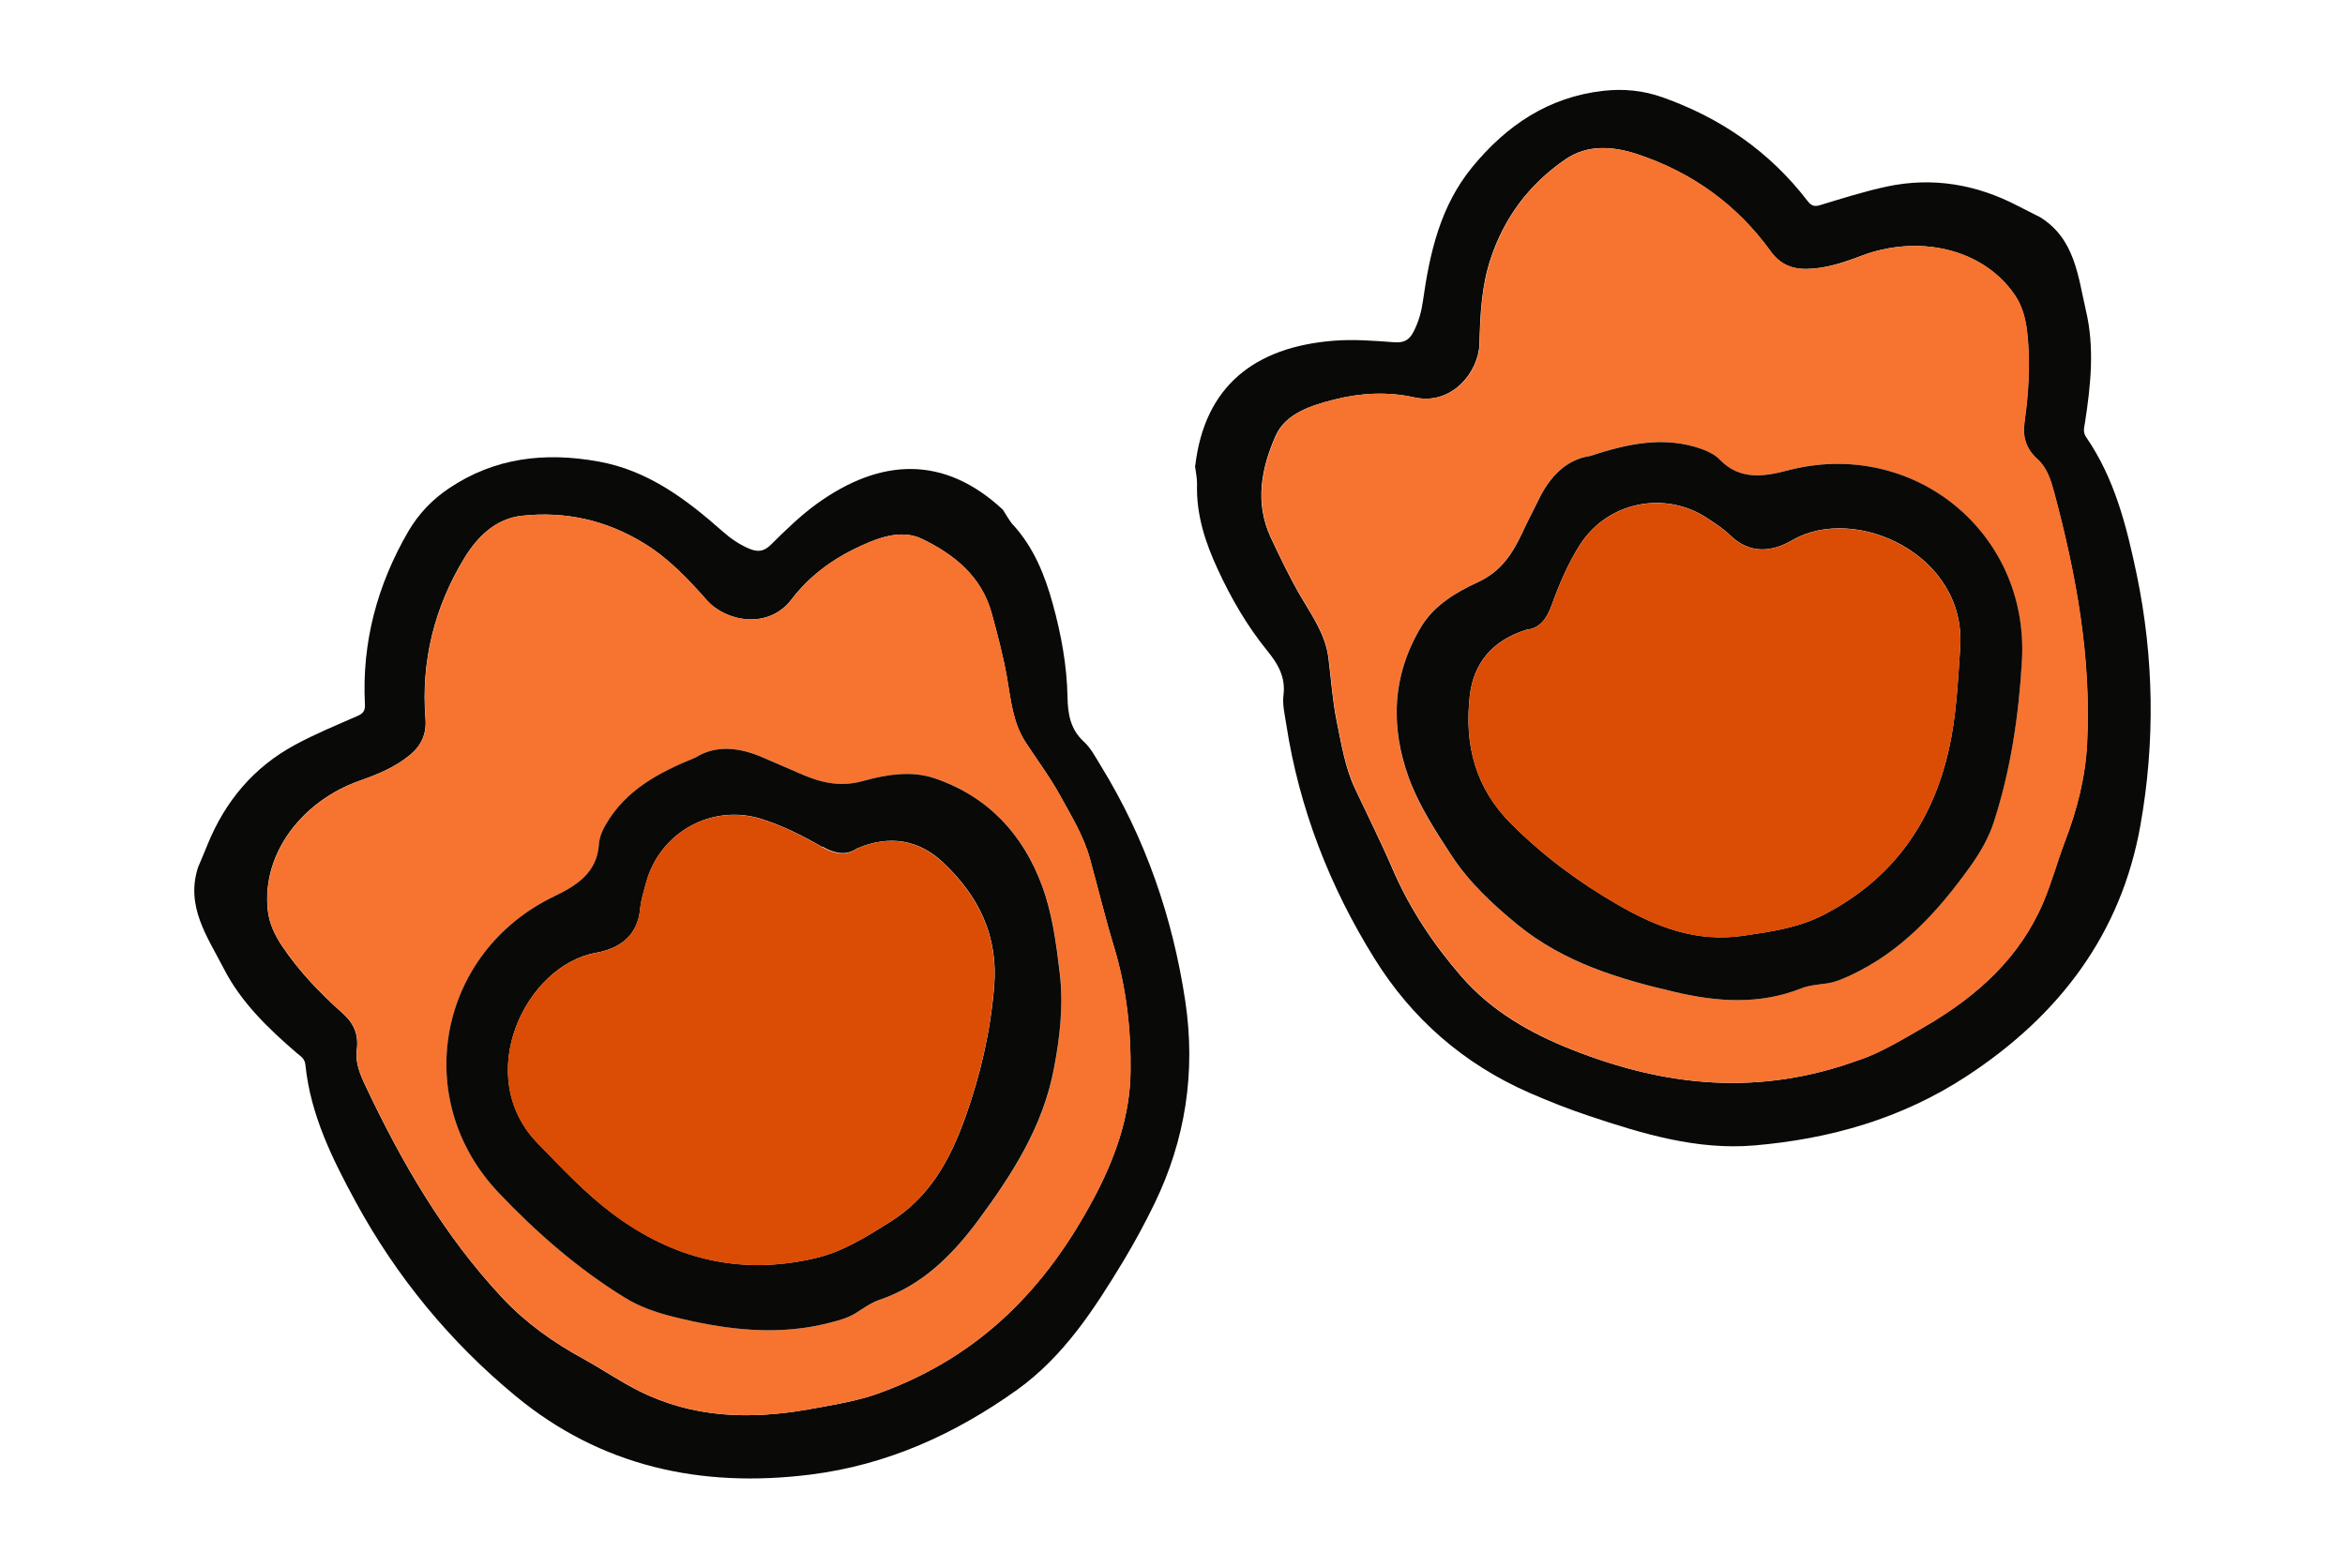 <?xml version="1.0" encoding="UTF-8"?>
<svg id="Layer_1" data-name="Layer 1" xmlns="http://www.w3.org/2000/svg" viewBox="0 0 155.7 104.13">
  <defs>
    <style>
      .cls-1 {
        fill: #db4c05;
      }

      .cls-2 {
        fill: #f67430;
      }

      .cls-3 {
        fill: #090908;
      }
    </style>
  </defs>
  <g>
    <path class="cls-3" d="M79.36,30.93c.62-5.29,3.95-7.88,9.17-8.3,1.34-.11,2.71,0,4.05.1.67.05,1.01-.17,1.29-.73.33-.65.51-1.31.61-2.02.45-3.19,1.15-6.29,3.27-8.88,2.28-2.78,5.07-4.66,8.72-5.07,1.34-.15,2.64-.02,3.91.43,3.87,1.37,7.12,3.61,9.63,6.88.27.35.48.4.88.27,1.45-.44,2.9-.9,4.38-1.22,3.05-.65,5.97-.15,8.72,1.29.48.25.97.49,1.46.74,2.32,1.43,2.52,3.92,3.05,6.21.58,2.46.32,4.94-.06,7.41-.05.34-.17.64.08,1,1.89,2.75,2.68,5.91,3.35,9.11,1.15,5.53,1.23,11.12.25,16.64-1.28,7.24-5.4,12.66-11.54,16.68-4.31,2.82-9.07,4.17-14.11,4.6-3.8.32-7.4-.77-10.96-1.96-1.35-.45-2.67-.97-3.97-1.54-4.35-1.91-7.79-4.9-10.29-8.93-2.98-4.79-4.99-9.97-5.85-15.56-.1-.64-.26-1.3-.18-1.92.15-1.21-.38-2.09-1.09-2.96-1.33-1.64-2.38-3.45-3.26-5.36-.84-1.8-1.45-3.66-1.39-5.68.01-.41-.09-.83-.14-1.24ZM123.46,70.39c1.36-.47,2.89-1.38,4.43-2.27,3.39-1.99,6.21-4.51,7.78-8.22.55-1.31.92-2.68,1.42-4,.82-2.13,1.37-4.29,1.48-6.57.28-5.68-.73-11.18-2.19-16.63-.22-.81-.47-1.64-1.12-2.22-.74-.67-.99-1.46-.85-2.43.28-1.99.4-3.98.18-5.98-.1-.88-.31-1.72-.81-2.46-2.17-3.2-6.52-4.01-10.17-2.63-1.23.47-2.43.87-3.74.88-.96,0-1.73-.36-2.31-1.17-2.25-3.11-5.23-5.25-8.85-6.45-1.59-.53-3.3-.67-4.77.34-2.38,1.63-4.05,3.83-4.97,6.61-.61,1.85-.69,3.72-.74,5.63-.04,1.85-1.81,4.13-4.33,3.57-1.76-.39-3.55-.3-5.29.14-1.54.39-3.25.92-3.91,2.41-.94,2.12-1.41,4.43-.33,6.75.62,1.32,1.24,2.62,1.97,3.88.76,1.3,1.66,2.55,1.86,4.11.18,1.41.27,2.83.55,4.21.31,1.51.55,3.05,1.21,4.47.85,1.81,1.75,3.6,2.54,5.44,1.13,2.6,2.69,4.93,4.53,7.05,1.98,2.28,4.55,3.76,7.37,4.87,6.16,2.43,12.36,3.12,19.04.67Z"/>
    <path class="cls-2" d="M123.46,70.39c-6.68,2.44-12.89,1.76-19.04-.67-2.81-1.11-5.38-2.59-7.37-4.87-1.84-2.12-3.4-4.45-4.53-7.05-.79-1.84-1.7-3.62-2.54-5.44-.66-1.42-.9-2.96-1.21-4.47-.29-1.38-.37-2.81-.55-4.21-.2-1.56-1.1-2.81-1.86-4.11-.73-1.26-1.36-2.56-1.97-3.88-1.08-2.32-.61-4.62.33-6.75.66-1.49,2.37-2.03,3.91-2.41,1.73-.44,3.52-.53,5.29-.14,2.52.56,4.29-1.72,4.33-3.57.04-1.91.13-3.78.74-5.63.92-2.78,2.58-4.98,4.97-6.61,1.47-1,3.18-.86,4.77-.34,3.62,1.2,6.61,3.34,8.85,6.45.59.81,1.35,1.17,2.31,1.17,1.31,0,2.51-.41,3.74-.88,3.65-1.38,8-.57,10.17,2.63.5.74.71,1.58.81,2.46.22,2,.1,4-.18,5.98-.14.97.11,1.76.85,2.43.65.58.9,1.41,1.12,2.22,1.46,5.45,2.47,10.95,2.19,16.63-.11,2.28-.67,4.43-1.48,6.57-.5,1.32-.87,2.69-1.42,4-1.57,3.71-4.39,6.23-7.78,8.22-1.53.9-3.06,1.81-4.43,2.27ZM105.55,30.29c-1.56.22-2.66,1.36-3.42,2.94-.35.73-.72,1.44-1.07,2.17-.65,1.39-1.41,2.55-2.95,3.27-1.43.66-2.9,1.51-3.76,2.96-1.91,3.21-2.07,6.61-.81,10.05.68,1.85,1.76,3.52,2.84,5.15,1.17,1.77,2.75,3.26,4.41,4.61,3.04,2.47,6.67,3.57,10.41,4.44,2.83.66,5.61.86,8.38-.24.53-.21,1.13-.25,1.71-.33.56-.08,1.05-.29,1.55-.53,3.4-1.57,5.81-4.23,7.94-7.2.66-.92,1.24-1.9,1.59-2.98,1.13-3.49,1.67-7.08,1.87-10.74.48-8.52-7.25-14.79-15.55-12.62-1.56.41-3.18.68-4.53-.73-.28-.3-.73-.53-1.21-.7-2.46-.87-4.81-.37-7.41.48Z"/>
    <path class="cls-3" d="M105.55,30.29c2.6-.85,4.95-1.34,7.41-.48.48.17.92.4,1.21.7,1.35,1.41,2.97,1.14,4.53.73,8.3-2.17,16.03,4.09,15.55,12.62-.21,3.66-.74,7.25-1.87,10.74-.35,1.08-.93,2.06-1.59,2.98-2.13,2.97-4.54,5.62-7.94,7.2-.5.23-.99.45-1.55.53-.57.08-1.18.12-1.71.33-2.77,1.1-5.56.9-8.38.24-3.74-.87-7.37-1.97-10.41-4.44-1.66-1.35-3.24-2.83-4.41-4.61-1.07-1.63-2.16-3.31-2.84-5.15-1.26-3.45-1.11-6.85.81-10.05.86-1.44,2.33-2.3,3.76-2.96,1.54-.71,2.3-1.88,2.95-3.27.34-.73.72-1.45,1.07-2.17.75-1.57,1.86-2.72,3.42-2.94ZM101.33,41.83c-2.25.7-3.5,2.23-3.74,4.38-.37,3.26.37,6.13,2.75,8.5,2.11,2.11,4.46,3.86,7.06,5.36,2.63,1.52,5.26,2.52,8.34,2.07,1.85-.27,3.66-.52,5.38-1.41,4.54-2.36,7.18-6.09,8.28-10.98.5-2.21.59-4.47.75-6.73.43-6.24-7.01-9.54-11.12-7.16-1.41.82-2.87.95-4.18-.34-.41-.4-.92-.72-1.39-1.04-2.85-1.96-6.73-1.18-8.57,1.72-.8,1.26-1.38,2.64-1.88,4.03-.33.91-.82,1.52-1.68,1.59Z"/>
    <path class="cls-1" d="M101.33,41.83c.86-.08,1.35-.68,1.68-1.59.5-1.39,1.08-2.77,1.88-4.03,1.84-2.9,5.72-3.68,8.57-1.72.48.33.98.64,1.39,1.04,1.31,1.29,2.76,1.16,4.18.34,4.11-2.38,11.54.92,11.12,7.16-.15,2.26-.25,4.52-.75,6.73-1.1,4.89-3.74,8.62-8.28,10.98-1.72.89-3.53,1.14-5.38,1.41-3.08.45-5.71-.55-8.34-2.07-2.6-1.51-4.94-3.25-7.06-5.36-2.38-2.37-3.12-5.25-2.75-8.5.24-2.15,1.49-3.68,3.74-4.38Z"/>
  </g>
  <g>
    <path class="cls-3" d="M67.28,34.87c1.36,1.5,2.09,3.31,2.62,5.23.56,2.03.94,4.09.98,6.2.02,1.12.19,2.14,1.09,2.96.46.42.77,1.03,1.11,1.58,2.97,4.82,4.78,10.07,5.62,15.65.7,4.69.02,9.2-2.06,13.47-.62,1.28-1.3,2.53-2.03,3.75-1.94,3.21-3.98,6.37-7.08,8.59-4.12,2.94-8.62,4.99-13.73,5.63-7.28.91-13.93-.55-19.59-5.24-4.32-3.57-7.88-7.89-10.58-12.85-1.56-2.87-3.01-5.79-3.35-9.11-.04-.44-.33-.59-.59-.81-1.89-1.63-3.69-3.36-4.84-5.61-1.08-2.1-2.54-4.12-1.7-6.71.21-.5.43-1.01.63-1.51,1.17-2.88,3.07-5.15,5.82-6.63,1.33-.72,2.74-1.3,4.13-1.91.39-.17.52-.35.5-.78-.21-4.11.82-7.93,2.88-11.48.68-1.16,1.58-2.11,2.7-2.86,3.05-2.05,6.39-2.42,9.93-1.78,3.29.59,5.83,2.51,8.24,4.64.54.48,1.11.87,1.77,1.15.58.24.98.19,1.45-.28.96-.95,1.94-1.91,3.03-2.7,4.24-3.06,8.46-3.24,12.36.39.23.35.42.73.7,1.04ZM72.6,79.62c1.42-2.67,2.43-5.46,2.46-8.48.03-2.8-.29-5.59-1.11-8.3-.58-1.91-1.05-3.86-1.58-5.79-.41-1.51-1.23-2.84-1.97-4.19-.68-1.24-1.53-2.38-2.31-3.57-.86-1.32-.98-2.86-1.24-4.34-.25-1.43-.63-2.83-1.01-4.23-.68-2.47-2.52-3.92-4.62-4.93-1.47-.71-3.12,0-4.54.69-1.6.79-3.02,1.88-4.12,3.32-1.56,2.05-4.38,1.46-5.61.08-1.27-1.43-2.55-2.8-4.21-3.81-2.5-1.53-5.2-2.13-8.07-1.82-1.77.19-2.98,1.4-3.85,2.83-1.98,3.26-2.87,6.83-2.57,10.65.08,1-.27,1.77-1.01,2.39-1,.84-2.18,1.31-3.42,1.75-3.68,1.31-6.46,4.75-6.04,8.59.1.89.48,1.67.97,2.4,1.13,1.67,2.51,3.11,4.01,4.44.73.65,1.06,1.41.93,2.4-.12.86.22,1.66.58,2.42,2.41,5.1,5.21,9.94,9.1,14.09,1.56,1.66,3.38,2.95,5.38,4.04,1.24.68,2.4,1.49,3.67,2.12,3.6,1.81,7.38,1.91,11.25,1.23,1.75-.31,3.5-.61,4.84-1.13,6.67-2.46,10.96-7,14.08-12.84Z"/>
    <path class="cls-2" d="M53.68,93.6c-3.87.68-7.65.58-11.25-1.23-1.27-.64-2.44-1.45-3.67-2.12-2-1.1-3.82-2.38-5.38-4.04-3.89-4.15-6.69-9-9.1-14.09-.36-.76-.7-1.55-.58-2.42.13-.99-.19-1.75-.93-2.4-1.5-1.33-2.88-2.78-4.01-4.44-.5-.73-.88-1.51-.97-2.4-.42-3.84,2.37-7.28,6.04-8.59,1.24-.44,2.41-.91,3.42-1.75.73-.62,1.09-1.39,1.01-2.39-.3-3.82.59-7.39,2.57-10.65.87-1.43,2.09-2.65,3.85-2.83,2.87-.3,5.57.3,8.07,1.82,1.66,1.01,2.94,2.39,4.21,3.81,1.23,1.38,4.05,1.97,5.61-.08,1.09-1.44,2.51-2.53,4.12-3.32,1.42-.7,3.07-1.4,4.54-.69,2.09,1.01,3.94,2.46,4.62,4.93.38,1.4.75,2.8,1.01,4.23.26,1.49.38,3.02,1.24,4.34.77,1.19,1.63,2.33,2.31,3.57.74,1.35,1.56,2.68,1.97,4.19.53,1.93,1,3.88,1.58,5.79.83,2.71,1.15,5.5,1.11,8.3-.03,3.02-1.04,5.81-2.46,8.48-3.12,5.84-7.41,10.38-14.08,12.84-1.34.53-3.09.82-4.84,1.13ZM40.25,54.73c-.25.44-.44.9-.47,1.31-.12,1.95-1.53,2.79-2.98,3.49-7.73,3.72-9.57,13.5-3.68,19.68,2.53,2.65,5.26,5.05,8.38,6.97.97.6,2.04.97,3.14,1.25,3.54.89,7.1,1.35,10.71.35.53-.15,1.05-.3,1.52-.6.49-.31.98-.67,1.52-.85,2.82-.96,4.81-2.91,6.54-5.25,2.29-3.08,4.34-6.28,5.06-10.13.39-2.1.63-4.26.38-6.36-.23-1.94-.49-3.92-1.17-5.76-1.27-3.44-3.59-5.93-7.12-7.14-1.59-.54-3.26-.24-4.78.18-1.63.45-2.97.06-4.36-.58-.73-.33-1.48-.64-2.22-.96-1.59-.71-3.18-.87-4.51-.03-2.53,1.04-4.64,2.18-5.96,4.43Z"/>
    <path class="cls-3" d="M50.71,50.33c.74.33,1.49.63,2.22.96,1.4.63,2.73,1.03,4.36.58,1.52-.42,3.19-.72,4.78-.18,3.53,1.21,5.85,3.7,7.12,7.14.68,1.84.94,3.83,1.17,5.76.26,2.11.02,4.26-.38,6.36-.72,3.85-2.77,7.04-5.06,10.13-1.73,2.33-3.72,4.29-6.54,5.25-.54.18-1.03.54-1.52.85-.47.3-.99.46-1.52.6-3.61,1-7.17.54-10.71-.35-1.1-.28-2.17-.65-3.14-1.25-3.12-1.92-5.86-4.32-8.38-6.97-5.88-6.18-4.05-15.96,3.68-19.68,1.45-.7,2.86-1.54,2.98-3.49.03-.41.21-.88.47-1.31,1.32-2.25,3.43-3.4,5.96-4.43,1.33-.84,2.91-.68,4.51.03ZM54.58,56.24c-1.29-.74-2.61-1.41-4.04-1.86-3.28-1.02-6.74.9-7.64,4.24-.15.56-.33,1.13-.39,1.7-.16,1.83-1.36,2.67-2.96,2.96-4.67.85-8.2,8.17-3.84,12.65,1.58,1.62,3.12,3.28,4.93,4.64,4,3.01,8.43,4.15,13.42,3,1.89-.43,3.43-1.42,5.02-2.41,2.64-1.65,4-4.12,5.02-6.98,1.01-2.83,1.66-5.68,1.91-8.66.28-3.35-1.02-6.02-3.41-8.26-1.58-1.48-3.52-1.84-5.69-.92-.71.5-1.47.36-2.32-.12Z"/>
    <path class="cls-1" d="M56.89,56.37c-.71.5-1.47.36-2.32-.12-1.29-.74-2.61-1.41-4.04-1.86-3.28-1.02-6.74.9-7.64,4.24-.15.56-.33,1.13-.39,1.7-.16,1.83-1.36,2.67-2.96,2.96-4.67.85-8.2,8.17-3.84,12.65,1.58,1.62,3.12,3.28,4.93,4.64,4,3.01,8.43,4.15,13.42,3,1.89-.43,3.43-1.42,5.02-2.41,2.64-1.65,4-4.12,5.02-6.98,1.01-2.83,1.66-5.68,1.91-8.66.28-3.35-1.02-6.02-3.41-8.26-1.58-1.48-3.52-1.84-5.69-.92Z"/>
  </g>
</svg>